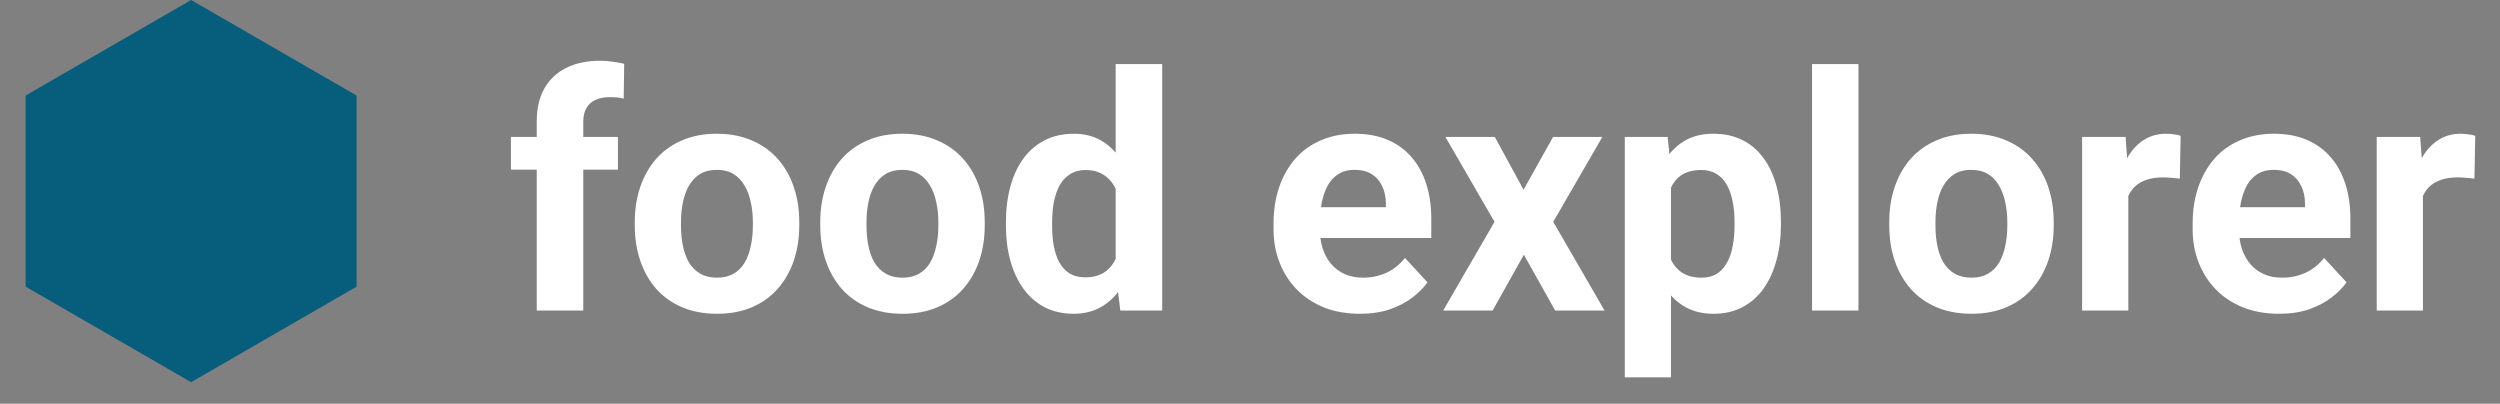 <svg width="161" height="26" viewBox="0 0 161 26" fill="none" xmlns="http://www.w3.org/2000/svg">
<rect x="0" y="0" width="161" height="26" fill="#808080" stroke="none"/>
<path d="M12.306 0L22.964 6.153V18.46L12.306 24.613L1.649 18.46V6.153L12.306 0Z" fill="#065E7C"/>
<path d="M37.563 20H34.566V7.827C34.566 6.98 34.732 6.267 35.062 5.688C35.4 5.103 35.872 4.662 36.478 4.366C37.091 4.062 37.818 3.911 38.658 3.911C38.934 3.911 39.199 3.932 39.454 3.973C39.709 4.007 39.957 4.052 40.198 4.107L40.167 6.35C40.036 6.315 39.898 6.291 39.754 6.277C39.609 6.263 39.44 6.257 39.247 6.257C38.889 6.257 38.583 6.319 38.328 6.443C38.08 6.56 37.89 6.735 37.759 6.97C37.628 7.204 37.563 7.49 37.563 7.827V20ZM39.795 8.819V10.927H32.903V8.819H39.795ZM40.88 14.523V14.306C40.88 13.486 40.997 12.732 41.231 12.043C41.466 11.348 41.807 10.745 42.254 10.235C42.702 9.725 43.253 9.329 43.908 9.047C44.562 8.757 45.313 8.613 46.16 8.613C47.008 8.613 47.762 8.757 48.423 9.047C49.085 9.329 49.639 9.725 50.087 10.235C50.542 10.745 50.886 11.348 51.12 12.043C51.355 12.732 51.472 13.486 51.472 14.306V14.523C51.472 15.336 51.355 16.09 51.12 16.786C50.886 17.475 50.542 18.078 50.087 18.595C49.639 19.104 49.088 19.501 48.434 19.783C47.779 20.065 47.028 20.207 46.181 20.207C45.334 20.207 44.579 20.065 43.918 19.783C43.264 19.501 42.709 19.104 42.254 18.595C41.807 18.078 41.466 17.475 41.231 16.786C40.997 16.09 40.88 15.336 40.88 14.523ZM43.856 14.306V14.523C43.856 14.992 43.897 15.429 43.98 15.836C44.063 16.242 44.194 16.6 44.373 16.91C44.559 17.213 44.8 17.451 45.096 17.623C45.392 17.796 45.754 17.882 46.181 17.882C46.594 17.882 46.949 17.796 47.245 17.623C47.542 17.451 47.779 17.213 47.958 16.91C48.138 16.6 48.268 16.242 48.351 15.836C48.441 15.429 48.485 14.992 48.485 14.523V14.306C48.485 13.852 48.441 13.425 48.351 13.025C48.268 12.618 48.134 12.26 47.948 11.95C47.769 11.633 47.531 11.385 47.235 11.206C46.939 11.027 46.581 10.938 46.16 10.938C45.74 10.938 45.382 11.027 45.086 11.206C44.796 11.385 44.559 11.633 44.373 11.95C44.194 12.26 44.063 12.618 43.98 13.025C43.897 13.425 43.856 13.852 43.856 14.306ZM52.825 14.523V14.306C52.825 13.486 52.943 12.732 53.177 12.043C53.411 11.348 53.752 10.745 54.2 10.235C54.648 9.725 55.199 9.329 55.853 9.047C56.508 8.757 57.258 8.613 58.106 8.613C58.953 8.613 59.708 8.757 60.369 9.047C61.03 9.329 61.585 9.725 62.033 10.235C62.487 10.745 62.832 11.348 63.066 12.043C63.3 12.732 63.417 13.486 63.417 14.306V14.523C63.417 15.336 63.3 16.09 63.066 16.786C62.832 17.475 62.487 18.078 62.033 18.595C61.585 19.104 61.034 19.501 60.379 19.783C59.725 20.065 58.974 20.207 58.127 20.207C57.279 20.207 56.525 20.065 55.864 19.783C55.209 19.501 54.654 19.104 54.2 18.595C53.752 18.078 53.411 17.475 53.177 16.786C52.943 16.09 52.825 15.336 52.825 14.523ZM55.801 14.306V14.523C55.801 14.992 55.843 15.429 55.925 15.836C56.008 16.242 56.139 16.6 56.318 16.91C56.504 17.213 56.745 17.451 57.041 17.623C57.338 17.796 57.699 17.882 58.127 17.882C58.54 17.882 58.895 17.796 59.191 17.623C59.487 17.451 59.725 17.213 59.904 16.91C60.083 16.6 60.214 16.242 60.297 15.836C60.386 15.429 60.431 14.992 60.431 14.523V14.306C60.431 13.852 60.386 13.425 60.297 13.025C60.214 12.618 60.08 12.26 59.894 11.95C59.714 11.633 59.477 11.385 59.181 11.206C58.884 11.027 58.526 10.938 58.106 10.938C57.686 10.938 57.327 11.027 57.031 11.206C56.742 11.385 56.504 11.633 56.318 11.95C56.139 12.26 56.008 12.618 55.925 13.025C55.843 13.425 55.801 13.852 55.801 14.306ZM71.849 17.561V4.128H74.846V20H72.149L71.849 17.561ZM64.781 14.544V14.327C64.781 13.473 64.878 12.698 65.071 12.002C65.263 11.299 65.546 10.697 65.918 10.194C66.29 9.691 66.748 9.301 67.292 9.026C67.837 8.75 68.457 8.613 69.152 8.613C69.807 8.613 70.379 8.75 70.868 9.026C71.364 9.301 71.784 9.694 72.128 10.204C72.48 10.707 72.762 11.303 72.976 11.992C73.189 12.674 73.344 13.421 73.441 14.234V14.709C73.344 15.488 73.189 16.211 72.976 16.879C72.762 17.547 72.48 18.133 72.128 18.636C71.784 19.132 71.364 19.518 70.868 19.793C70.372 20.069 69.793 20.207 69.132 20.207C68.436 20.207 67.816 20.065 67.272 19.783C66.734 19.501 66.28 19.104 65.908 18.595C65.543 18.085 65.263 17.485 65.071 16.797C64.878 16.108 64.781 15.357 64.781 14.544ZM67.757 14.327V14.544C67.757 15.005 67.792 15.436 67.861 15.836C67.936 16.235 68.057 16.59 68.222 16.9C68.394 17.203 68.615 17.441 68.884 17.613C69.159 17.778 69.493 17.861 69.886 17.861C70.396 17.861 70.816 17.747 71.147 17.52C71.477 17.286 71.729 16.965 71.901 16.559C72.08 16.152 72.183 15.684 72.211 15.154V13.8C72.19 13.366 72.128 12.977 72.025 12.632C71.929 12.281 71.784 11.981 71.591 11.733C71.405 11.485 71.171 11.292 70.888 11.155C70.613 11.017 70.285 10.948 69.907 10.948C69.521 10.948 69.19 11.037 68.915 11.217C68.639 11.389 68.415 11.627 68.243 11.93C68.078 12.233 67.954 12.591 67.871 13.004C67.795 13.411 67.757 13.852 67.757 14.327ZM87.587 20.207C86.719 20.207 85.941 20.069 85.252 19.793C84.563 19.511 83.977 19.122 83.495 18.626C83.02 18.13 82.655 17.554 82.4 16.9C82.145 16.239 82.017 15.536 82.017 14.792V14.379C82.017 13.531 82.138 12.756 82.379 12.054C82.62 11.351 82.965 10.741 83.412 10.225C83.867 9.708 84.418 9.312 85.066 9.036C85.713 8.754 86.444 8.613 87.257 8.613C88.049 8.613 88.751 8.743 89.365 9.005C89.978 9.267 90.491 9.639 90.904 10.121C91.324 10.604 91.641 11.182 91.855 11.857C92.068 12.525 92.175 13.27 92.175 14.089V15.329H83.288V13.345H89.251V13.118C89.251 12.705 89.175 12.336 89.023 12.012C88.879 11.682 88.658 11.42 88.362 11.227C88.066 11.034 87.687 10.938 87.225 10.938C86.833 10.938 86.495 11.024 86.213 11.196C85.93 11.368 85.7 11.609 85.52 11.919C85.348 12.229 85.217 12.594 85.128 13.015C85.045 13.428 85.004 13.883 85.004 14.379V14.792C85.004 15.24 85.066 15.653 85.19 16.032C85.321 16.411 85.503 16.738 85.737 17.014C85.979 17.289 86.268 17.503 86.606 17.654C86.95 17.806 87.339 17.882 87.773 17.882C88.311 17.882 88.81 17.778 89.272 17.572C89.74 17.358 90.143 17.038 90.481 16.611L91.927 18.181C91.693 18.519 91.373 18.843 90.966 19.153C90.567 19.463 90.084 19.718 89.519 19.917C88.955 20.11 88.311 20.207 87.587 20.207ZM96.267 8.819L98.117 12.219L100.018 8.819H103.191L100.029 14.286L103.335 20H100.153L98.138 16.404L96.123 20H92.94L96.247 14.286L93.085 8.819H96.267ZM107.613 10.969V24.299H104.637V8.819H107.396L107.613 10.969ZM114.692 14.286V14.503C114.692 15.316 114.595 16.07 114.402 16.766C114.216 17.461 113.941 18.068 113.576 18.584C113.211 19.094 112.756 19.494 112.212 19.783C111.674 20.065 111.054 20.207 110.352 20.207C109.67 20.207 109.077 20.069 108.574 19.793C108.071 19.518 107.648 19.132 107.303 18.636C106.966 18.133 106.694 17.551 106.487 16.89C106.28 16.228 106.122 15.519 106.012 14.761V14.193C106.122 13.38 106.28 12.636 106.487 11.961C106.694 11.279 106.966 10.69 107.303 10.194C107.648 9.691 108.068 9.301 108.564 9.026C109.067 8.75 109.656 8.613 110.331 8.613C111.041 8.613 111.664 8.747 112.201 9.016C112.746 9.284 113.2 9.67 113.565 10.173C113.937 10.676 114.216 11.275 114.402 11.971C114.595 12.667 114.692 13.438 114.692 14.286ZM111.705 14.503V14.286C111.705 13.81 111.664 13.373 111.581 12.973C111.506 12.567 111.382 12.212 111.209 11.909C111.044 11.606 110.824 11.372 110.548 11.206C110.279 11.034 109.952 10.948 109.566 10.948C109.16 10.948 108.812 11.013 108.523 11.144C108.24 11.275 108.009 11.465 107.83 11.713C107.651 11.961 107.517 12.257 107.427 12.601C107.338 12.946 107.283 13.335 107.262 13.769V15.205C107.296 15.715 107.393 16.173 107.551 16.58C107.71 16.979 107.954 17.296 108.285 17.53C108.616 17.765 109.05 17.882 109.587 17.882C109.98 17.882 110.31 17.796 110.579 17.623C110.848 17.444 111.065 17.2 111.23 16.89C111.402 16.58 111.523 16.221 111.592 15.815C111.668 15.409 111.705 14.971 111.705 14.503ZM119.683 4.128V20H116.696V4.128H119.683ZM121.667 14.523V14.306C121.667 13.486 121.784 12.732 122.018 12.043C122.252 11.348 122.593 10.745 123.041 10.235C123.489 9.725 124.04 9.329 124.695 9.047C125.349 8.757 126.1 8.613 126.947 8.613C127.795 8.613 128.549 8.757 129.21 9.047C129.872 9.329 130.426 9.725 130.874 10.235C131.329 10.745 131.673 11.348 131.907 12.043C132.141 12.732 132.259 13.486 132.259 14.306V14.523C132.259 15.336 132.141 16.09 131.907 16.786C131.673 17.475 131.329 18.078 130.874 18.595C130.426 19.104 129.875 19.501 129.221 19.783C128.566 20.065 127.815 20.207 126.968 20.207C126.121 20.207 125.366 20.065 124.705 19.783C124.05 19.501 123.496 19.104 123.041 18.595C122.593 18.078 122.252 17.475 122.018 16.786C121.784 16.09 121.667 15.336 121.667 14.523ZM124.643 14.306V14.523C124.643 14.992 124.684 15.429 124.767 15.836C124.85 16.242 124.98 16.6 125.16 16.91C125.346 17.213 125.587 17.451 125.883 17.623C126.179 17.796 126.541 17.882 126.968 17.882C127.381 17.882 127.736 17.796 128.032 17.623C128.328 17.451 128.566 17.213 128.745 16.91C128.924 16.6 129.055 16.242 129.138 15.836C129.227 15.429 129.272 14.992 129.272 14.523V14.306C129.272 13.852 129.227 13.425 129.138 13.025C129.055 12.618 128.921 12.26 128.735 11.95C128.556 11.633 128.318 11.385 128.022 11.206C127.726 11.027 127.367 10.938 126.947 10.938C126.527 10.938 126.169 11.027 125.873 11.206C125.583 11.385 125.346 11.633 125.16 11.95C124.98 12.26 124.85 12.618 124.767 13.025C124.684 13.425 124.643 13.852 124.643 14.306ZM137.064 11.258V20H134.088V8.819H136.888L137.064 11.258ZM140.432 8.747L140.381 11.506C140.236 11.485 140.06 11.468 139.854 11.454C139.654 11.434 139.471 11.423 139.306 11.423C138.886 11.423 138.521 11.478 138.211 11.589C137.908 11.692 137.653 11.847 137.446 12.054C137.246 12.26 137.095 12.512 136.991 12.808C136.895 13.104 136.84 13.442 136.826 13.821L136.227 13.635C136.227 12.911 136.299 12.246 136.444 11.64C136.588 11.027 136.798 10.493 137.074 10.039C137.356 9.584 137.701 9.233 138.107 8.985C138.514 8.737 138.979 8.613 139.502 8.613C139.668 8.613 139.836 8.626 140.009 8.654C140.181 8.675 140.322 8.706 140.432 8.747ZM146.777 20.207C145.909 20.207 145.131 20.069 144.442 19.793C143.753 19.511 143.167 19.122 142.685 18.626C142.21 18.13 141.845 17.554 141.59 16.9C141.335 16.239 141.207 15.536 141.207 14.792V14.379C141.207 13.531 141.328 12.756 141.569 12.054C141.81 11.351 142.155 10.741 142.602 10.225C143.057 9.708 143.608 9.312 144.256 9.036C144.903 8.754 145.634 8.613 146.446 8.613C147.239 8.613 147.941 8.743 148.554 9.005C149.168 9.267 149.681 9.639 150.094 10.121C150.514 10.604 150.831 11.182 151.045 11.857C151.258 12.525 151.365 13.27 151.365 14.089V15.329H142.478V13.345H148.441V13.118C148.441 12.705 148.365 12.336 148.213 12.012C148.069 11.682 147.848 11.42 147.552 11.227C147.256 11.034 146.877 10.938 146.415 10.938C146.023 10.938 145.685 11.024 145.403 11.196C145.12 11.368 144.89 11.609 144.71 11.919C144.538 12.229 144.407 12.594 144.318 13.015C144.235 13.428 144.194 13.883 144.194 14.379V14.792C144.194 15.24 144.256 15.653 144.38 16.032C144.511 16.411 144.693 16.738 144.927 17.014C145.169 17.289 145.458 17.503 145.795 17.654C146.14 17.806 146.529 17.882 146.963 17.882C147.5 17.882 148 17.778 148.461 17.572C148.93 17.358 149.333 17.038 149.67 16.611L151.117 18.181C150.883 18.519 150.563 18.843 150.156 19.153C149.757 19.463 149.274 19.718 148.709 19.917C148.145 20.11 147.5 20.207 146.777 20.207ZM156.036 11.258V20H153.06V8.819H155.86L156.036 11.258ZM159.405 8.747L159.353 11.506C159.208 11.485 159.033 11.468 158.826 11.454C158.626 11.434 158.444 11.423 158.278 11.423C157.858 11.423 157.493 11.478 157.183 11.589C156.88 11.692 156.625 11.847 156.418 12.054C156.218 12.26 156.067 12.512 155.963 12.808C155.867 13.104 155.812 13.442 155.798 13.821L155.199 13.635C155.199 12.911 155.271 12.246 155.416 11.64C155.56 11.027 155.771 10.493 156.046 10.039C156.329 9.584 156.673 9.233 157.08 8.985C157.486 8.737 157.951 8.613 158.475 8.613C158.64 8.613 158.809 8.626 158.981 8.654C159.153 8.675 159.294 8.706 159.405 8.747Z" fill="white"/>
</svg>
